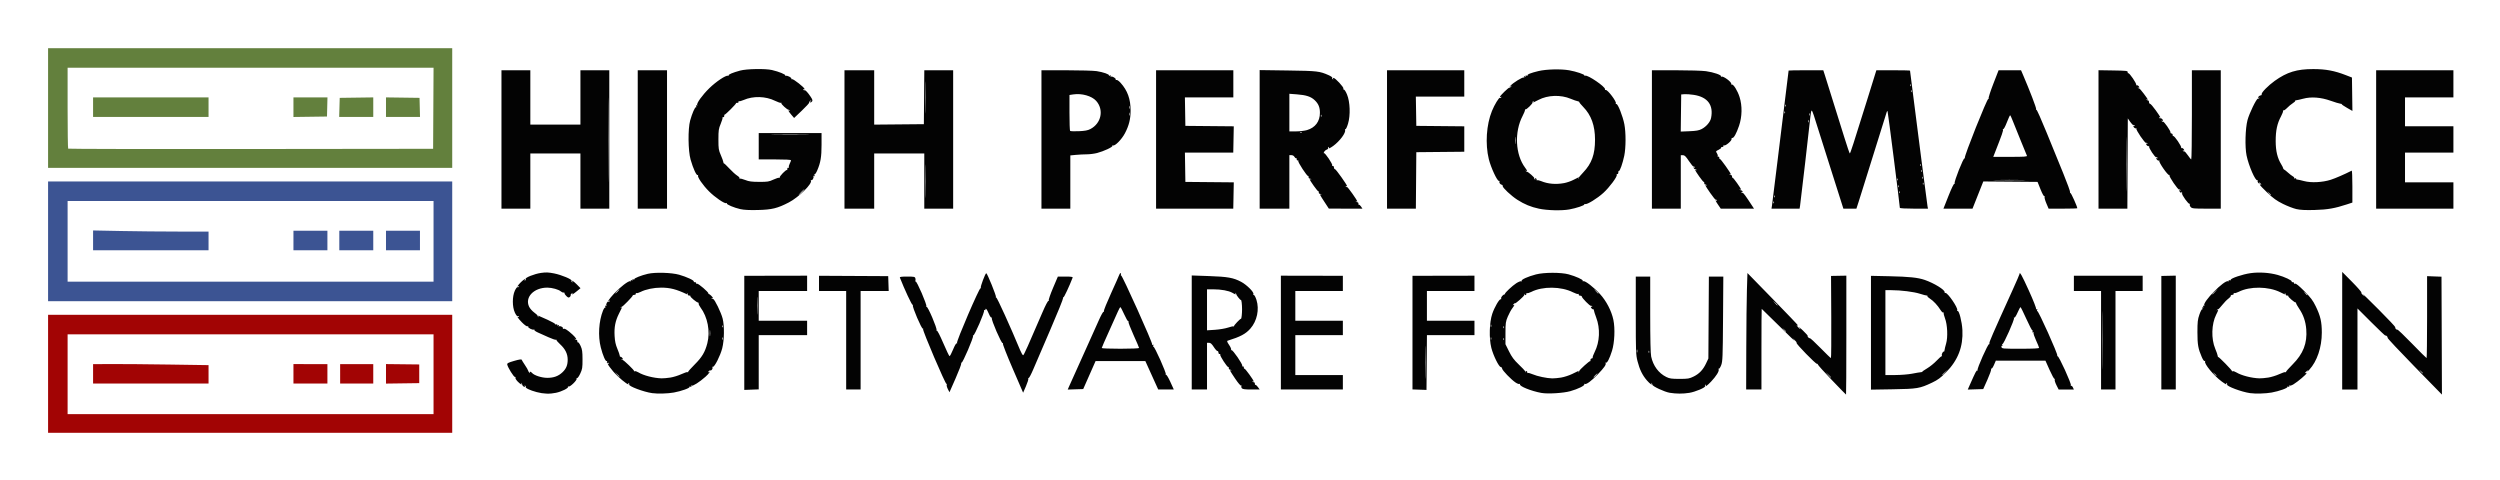 <svg xmlns="http://www.w3.org/2000/svg" role="img" viewBox="-75.50 -53.00 3926.00 753.50"><title>High Performance Software Foundation (HPSF) logo</title><path fill="#3c5493" d="M0 326v-94h634.667v188H0zm605.333 0v-63.333H30.667v126.667h574.667zm-534.667-1.549v-15.549l44.218.882c24.32.485 65.12.882 90.667.882h46.449v29.333H70.667zm314.667.216v-15.333H438.667v30.667H385.333zm72 0v-15.333h53.333v30.667h-53.333zm73.333 0v-15.333H584v30.667H530.667z"/><path fill="#63803d" d="M0 116.667v-94h634.667v188H0zM605.013 117l.346-63.667H30.667v63.111c0 34.711.401 63.512.892 64.003.491.491 129.641.741 287.0.556l286.108-.336zm-534.346-1.667V100H252v30.667H70.667zm314.667.028V100h53.421l-.377 15-.377 15-26.333.362-26.333.362zm72.242.305l.425-15 26.333-.362 26.333-.362v30.723H457.15zm73.091-.362V99.944l26.333.362 26.333.362.377 15 .377 15h-53.421z"/><path fill="#a20404" d="M0 534v-92.667h634.667v185.333H0zm605.333.667v-62.667H30.667v125.333h574.667zm-534.667-.571v-15.237l29-.153c15.95-.084 56.75.267 90.667.779l61.667.932v28.916H70.667zm314.667-.04V518.778l26.667.007 26.667.007v30.541H385.333zm73.333.005V518.788h52v30.545h-52zm72 .009v-15.32l26.103.292 26.103.292 0 14.667 0 14.667-26.103.362-26.103.362z"/><path fill="#030303" d="M2801.201 543.78c-12.027-12.588-21.895-23.538-21.928-24.333-.033-.796-.709-1.322-1.501-1.169-1.956.378-32.805-31.273-31.903-32.732.394-.637-.915-2.596-2.909-4.353l-3.626-3.194 3.267 4c1.797 2.2-8.972-8.15-23.932-23-14.96-14.85-27.38-27-27.601-27-.221 0-.401 28.5-.401 63.333v63.333h-24l.181-65c.099-35.75.549-76.897 1-91.439l.819-26.439 39.667 40.652c21.817 22.359 39.667 41.041 39.667 41.517 0 .476-.75.433-1.667-.095-.917-.528-.212.636 1.566 2.588 3.926 4.31 5.503 4.738 2.02.548-1.372-1.65 1.22.566 5.758 4.924 4.539 4.358 7.973 8.203 7.632 8.544-.934.934 2.174 4.263 3.319 3.556.546-.338 8.031 6.569 16.632 15.348 8.601 8.779 16.036 15.962 16.522 15.962.486 0.0.722-29.025.525-64.501l-.358-64.501 12.025-.219 12.025-.219v93.387c0 51.363-.209 93.387-.466 93.387s-10.306-10.299-22.333-22.887zm-1.201-4.197c0-.229-1.95-2.179-4.333-4.333l-4.333-3.916 3.916 4.333c3.65 4.039 4.75 4.946 4.75 3.916zm-70.667-72.043c0-.253-1.35-1.603-3-3l-3-2.54 2.54 3c2.387 2.819 3.46 3.607 3.46 2.54zm-13.333-41.308c0-.239-1.65-1.889-3.667-3.667l-3.667-3.232 3.232 3.667c3.021 3.427 4.101 4.278 4.101 3.232zm1000.251 96.403c-23.67-24.217-42.716-44.549-42.325-45.182.391-.633-.182-1.892-1.274-2.798-1.092-.906-1.985-1.131-1.985-.5 0 .631-9.9-8.738-22-20.822l-22-21.97v127.303h-24l.015-92.333.015-92.333 15.451 15.58c8.498 8.569 15.105 16.139 14.683 16.822-.422.683.568 2.372 2.201 3.754l2.969 2.512-2.537-3.333c-1.395-1.833 9.612 8.859 24.462 23.761 14.849 14.902 26.646 27.446 26.215 27.877-1.074 1.074 1.905 4.492 3.211 3.685.577-.356 10.949 9.55 23.049 22.015 12.1 12.465 22.36 22.663 22.8 22.663.44 0 .798-28.95.797-64.333v-64.333l11.319.431 11.319.431.351 92.569c.193 50.913.341 92.569.328 92.569-.013-0-19.389-19.814-43.059-44.032zm13.082 10.238c0-.253-1.35-1.603-3-3l-3-2.54 2.54 3c2.387 2.819 3.46 3.607 3.46 2.54zM766.955 562.642c-10.113-2.65-17.92-6.413-16.861-8.128.339-.548-.087-1.431-.945-1.961-.975-.603-1.204-.387-.61.575.523.847.389 1.539-.297 1.539-1.47 0-4.112-2.94-3.795-4.222.121-.489-.326-1.389-.994-2-.705-.646-.812-.413-.255.556 1.867 3.244-1.401 1.605-5.753-2.885-2.426-2.503-3.999-5.218-3.496-6.033.509-.824.175-1.319-.755-1.115-1.74.382-11.371-15.104-12.106-19.467-.351-2.084 1.458-3.045 10.875-5.777 7.756-2.25 11.454-2.805 11.798-1.772.276.828 2.612 4.628 5.19 8.444 2.579 3.816 4.805 7.694 4.948 8.618.143.924 1.062 2.424 2.042 3.333 1.419 1.316 1.59 1.314.841-.013-1.28-2.268 1.181-2.119 3.095.187 3.291 3.965 15.257 7.858 24.121 7.847 10.141-.013 17.43-2.695 23.826-8.768 5.835-5.541 8.174-11.207 8.174-19.802 0-9.011-3.728-16.645-11.732-24.022-3.447-3.176-6.102-6.27-5.901-6.874.201-.605-.18-.762-.847-.349-.667.412-5.932-1.371-11.7-3.963-5.768-2.592-13.315-5.977-16.772-7.523-3.457-1.546-5.914-3.411-5.461-4.144.458-.741.157-.922-.676-.407-1.936 1.196-9.913-2.895-8.886-4.557.429-.694-.082-.931-1.134-.527-1.162.446-4.595-1.99-8.736-6.196-6.265-6.364-9.004-10.741-5.283-8.441.961.594 1.177.365.575-.61-.531-.859-1.538-1.207-2.238-.774-.7.433-2.6-2.108-4.221-5.645-4.145-9.042-4.145-25.155 0-34.196 1.622-3.537 3.521-6.078 4.221-5.645.7.433 1.707.084 2.238-.774.603-.975.387-1.204-.575-.61-3.32 2.052-1.28-1.585 3.517-6.269 4.894-4.779 8.097-6.549 6.15-3.398-.594.961-.365 1.177.61.575.859-.531 1.208-1.537.776-2.235-1.304-2.111 13.817-8.158 24.106-9.64 7.765-1.119 11.768-.971 20.536.756 11.713 2.308 28.788 9.48 27.506 11.554-.431.697-.081 1.701.778 2.232.975.603 1.204.387.61-.575-2.16-3.495 1.694-1.156 6.995 4.246l5.677 5.785-5.958 4.882c-6.137 5.029-8.415 6.128-6.665 3.215.689-1.146.301-1.099-1.24.151-1.233 1-1.954 2.282-1.604 2.849.351.567-.274 1.787-1.387 2.711-1.671 1.387-2.589 1.15-5.26-1.359-1.779-1.672-3.112-3.71-2.961-4.529.151-.819-.551-1.315-1.559-1.101-1.008.214-2.902-.578-4.207-1.759-3.317-3.002-13.876-5.963-21.262-5.963-21.238 0-35.672 15.113-28.622 29.969 1.307 2.754 4.825 6.781 7.817 8.949 2.993 2.168 5.441 4.448 5.441 5.067 0 .619.546 1.626 1.214 2.237.717.656.777.358.148-.729-1.27-2.191-1.85-2.393 14.413 5.02 7.055 3.216 12.51 6.359 12.124 6.985-.387.626.326.743 1.585.26 1.542-.592 1.977-.374 1.333.667-.643 1.041-.209 1.258 1.333.667 1.675-.643 1.996-.405 1.197.888-.719 1.163-.576 1.447.42.832 2.075-1.282 7.192 1.639 6.065 3.462-.561.908-.297 1.094.688.485 1.908-1.179 6.51 1.678 14.366 8.919 5.429 5.004 7.82 8.987 4.115 6.855-.968-.557-1.201-.451-.556.255.611.668 1.811 1.228 2.667 1.246.856.018 1.473 1.061 1.373 2.319-.101 1.258.354 1.955 1.011 1.549.656-.406 2.521 2.151 4.143 5.681 2.465 5.365 2.956 8.827 2.989 21.085.036 13.231-.317 15.427-3.598 22.43-2 4.27-4.244 7.389-4.985 6.931-.741-.458-1.043-.038-.67.933.944 2.461-10.658 13.639-12.79 12.322-1.056-.653-1.327-.484-.742.464 1.226 1.984-9.836 7.496-18.909 9.421-9.985 2.119-19.409 1.752-30.646-1.192zm181.712 1.739c-13.293-1.838-37.668-11.015-36.08-13.584.435-.703.088-1.713-.771-2.243-.975-.603-1.204-.387-.61.575 2.864 4.634-6.982-2.131-16.969-11.659-9.111-8.693-19.116-22.483-14.031-19.341.961.594 1.177.365.575-.61-.531-.859-1.625-1.153-2.433-.654-.953.589-1.16.105-.59-1.381.533-1.388.347-1.96-.472-1.454-1.784 1.103-6.072-8.794-9.33-21.534-4.536-17.736-3.127-41.185 3.466-57.663 1.206-3.015 2.723-5.155 3.37-4.755.647.4.782-.302.299-1.561-.643-1.675-.405-1.996.888-1.197 1.163.719 1.447.576.832-.42-1.16-1.877 1.556-7.243 3.164-6.249.646.399 1.608.023 2.139-.835.603-.975.387-1.204-.575-.61-3.796 2.346-.861-2.228 6.794-10.589 9.643-10.533 23.28-21.051 25.96-20.022 1.158.444 1.49.132.891-.836-.643-1.041-.209-1.258 1.333-.667 1.542.592 1.977.374 1.333-.667-.643-1.041-.209-1.258 1.333-.667 1.258.483 1.95.331 1.536-.338-.852-1.378 10.954-6.085 21.152-8.434 11.65-2.683 37.211-1.931 49.207 1.449 11.746 3.31 24.042 9.085 22.985 10.795-.386.624.342 1.053 1.617.953 1.275-.101 2.176.546 2.002 1.436-.174.89.502 1.304 1.504.92 1.804-.692 18.357 13.497 17.777 15.238-.163.49.09.89.563.89 1.368 0 6.473 4.957 6.473 6.285 0 .663-.75.774-1.667.246-.968-.557-1.201-.451-.555.255.611.668 1.811 1.214 2.667 1.214 2.219 0 12.523 21.181 14.892 30.613 2.926 11.648 2.609 33.9-.667 46.706-2.928 11.449-12.046 29.559-14.591 28.981-.886-.202-1.215.275-.731 1.058 1.022 1.653-1.818 5.588-3.349 4.641-.567-.351-1.849.371-2.849 1.604-1.25 1.541-1.297 1.929-.151 1.24 4.029-2.421 1.114 2.087-4.667 7.215-9.397 8.337-19.909 15.028-21.787 13.867-1.112-.687-1.281-.447-.534.761.799 1.293.479 1.531-1.197.888-1.258-.483-1.95-.331-1.536.338 1.065 1.722-12.785 6.7-24.613 8.846-9.483 1.721-25.259 2.164-34 .955zm28.667-24.449c4.767-.76 12.478-3.153 17.137-5.317 4.659-2.164 9.024-3.593 9.7-3.175.676.418 1.091.265.921-.339-.17-.605 4.513-5.899 10.407-11.766 11.445-11.393 16.249-19.469 19.795-33.28 4.809-18.729.488-41.266-10.799-56.325-1.761-2.349-3.042-5.022-2.848-5.939.195-.917-.27-1.695-1.033-1.729-2.233-.098-12.689-8.858-11.967-10.027.362-.586-.37-.983-1.628-.883-1.258.101-2.301-.517-2.319-1.373-.018-.856-.578-2.056-1.246-2.667-.717-.656-.777-.358-.148.729.586 1.012.532 1.586-.119 1.275-16.509-7.856-26.449-10.409-40.519-10.409-11.377 0-24.26 2.679-32.088 6.672-2.935 1.498-5.931 2.355-6.658 1.907-.726-.449-1.156-.022-.954.95.207.999-.792 1.767-2.3 1.768-1.467.001-2.68.601-2.696 1.333-.032 1.459-15.424 17.256-16.86 17.303-.489.016-1.389.575-2 1.243-.656.717-.358.777.729.148 1.012-.586 1.588-.533 1.281.12-.307.652-2.466 5.047-4.796 9.766-5.607 11.353-7.459 20.994-6.675 34.757.472 8.301 1.626 13.657 4.309 20 2.015 4.765 3.727 9.685 3.805 10.933.078 1.248.408 2.004.733 1.678.819-.819 4.17 2.096 4.17 3.627 0 .687-.75.817-1.667.29-.917-.528-1.267-.513-.778.032.489.545 1.389 1.013 2 1.039 1.795.077 18.48 16.173 18.078 17.439-.202.636.259.769 1.024.296.765-.473 3.33.329 5.7 1.782 7.96 4.88 24.075 9.042 36.309 9.379 2.933.081 9.233-.475 14-1.235zm-80-1.699c0-.239-1.65-1.889-3.667-3.667l-3.667-3.232 3.232 3.667c3.021 3.427 4.101 4.278 4.101 3.232zm162.216-61.232c-.37-.917-.672-.167-.672 1.667 0 1.833.303 2.583.672 1.667.37-.917.37-2.417 0-3.333zm-19.917-10.643c-.297-2.396-.546-.757-.553 3.643-.01 4.4.235 6.361.539 4.357.304-2.004.31-5.604.014-8zm19.945-7.941c-.426-1.064-.742-.748-.806.806-.058 1.406.257 2.193.7 1.75.443-.443.49-1.593.105-2.556zm-164.911-53.75c1.722-1.833 2.832-3.333 2.465-3.333-.367 0-2.076 1.5-3.798 3.333-1.722 1.833-2.832 3.333-2.465 3.333.367 0 2.076-1.5 3.798-3.333zM2345.108 564.063c-16.28-2.992-35.405-10.757-33.618-13.65.577-.933.316-1.117-.696-.492-.924.571-3.728-.464-6.539-2.414-7.202-4.996-20.371-18.691-20.803-21.634-.205-1.397-1.176-2.539-2.157-2.539-2.873 0-11.769-18.064-14.802-30.057-3.78-14.946-3.092-40.112 1.461-53.516 3.475-10.227 10.99-23.244 13.151-22.777.806.175 1.166-.463.8-1.417-.629-1.639 2.935-5.933 5.095-6.138.55-.052.936-.457.859-.9-.277-1.578 11.581-12.731 17.76-16.704 3.525-2.266 6.983-3.61 7.873-3.06 1.011.625 1.235.412.617-.589-1.213-1.962 9.596-6.87 22.558-10.244 12.606-3.28 39.263-3.335 51.108-.105 11.518 3.141 23.267 8.488 22.254 10.128-.466.755-.021 1.036 1.012.64 2.687-1.031 16.326 9.5 26.027 20.096 10.072 11.001 18.109 26.491 21.088 40.643 2.855 13.562 1.856 35.884-2.178 48.667-3.882 12.304-7.69 19.669-9.568 18.508-.923-.571-1.113-.313-.501.678 1.345 2.177-2.103 7.158-12.268 17.724-10.107 10.506-18.157 16.419-20.436 15.011-1.012-.625-1.272-.441-.696.492 1.246 2.017-9.797 7.485-22.058 10.921-11.016 3.087-35.406 4.555-45.344 2.729zm30.892-24.132c4.767-.76 12.567-3.279 17.333-5.597 4.767-2.318 9.2-4.469 9.852-4.781.652-.311.706.262.12 1.273-.629 1.086-.569 1.385.148.729.668-.611 1.214-1.554 1.214-2.095 0-1.541 16.2-16.15 17.01-15.339.398.398.633-.352.523-1.667-.11-1.315.7-2.432 1.8-2.483 1.1-.051 1.846-.828 1.658-1.726-.188-.898 1.21-4.695 3.106-8.438 8.049-15.883 8.972-37.019 2.372-54.265-1.869-4.882-3.467-9.898-3.552-11.147-.085-1.248-.421-2.004-.747-1.678-.819.819-4.17-2.096-4.17-3.627 0-.687.693-.821 1.539-.297.961.594 1.177.365.575-.61-.531-.859-1.407-1.288-1.947-.954-1.255.775-14.167-12.31-14.167-14.357 0-.845-1.2-1.537-2.667-1.538-1.508-.001-2.507-.769-2.3-1.768.202-.971-.226-1.4-.95-.952-.724.447-4.327-.712-8.008-2.577-18.563-9.407-47.775-9.701-65.496-.66-2.935 1.498-5.931 2.355-6.658 1.907-.726-.449-1.156-.097-.954.783.202.88-.467 1.902-1.486 2.272-1.274.463-1.52.099-.786-1.167.629-1.086.569-1.385-.148-.729-.668.611-1.214 1.585-1.214 2.163 0 1.498-13.5 13.448-14.295 12.653-.362-.362-1.494.371-2.515 1.629-1.229 1.514-1.293 1.949-.19 1.287 2.585-1.553 1.984.251-1.686 5.063-1.844 2.418-4.982 8.228-6.973 12.911-3.313 7.792-3.623 9.996-3.647 25.949l-.027 17.434 5.583 11.266c4.349 8.776 7.729 13.322 15.295 20.566 5.342 5.115 9.73 9.7 9.751 10.189.021.489.585 1.389 1.252 2 .717.656.777.358.148-.729-.734-1.266-.488-1.63.786-1.167 1.019.37 1.687 1.393 1.486 2.272-.202.88.194 1.253.88.829.685-.424 4.15.496 7.7 2.043 7.054 3.075 22.043 6.224 30.454 6.398 2.933.061 9.233-.512 14-1.272zm54.667-3.264c1.722-1.833 2.832-3.333 2.465-3.333-.367 0-2.076 1.5-3.798 3.333-1.722 1.833-2.832 3.333-2.465 3.333.367 0 2.076-1.5 3.798-3.333zm-164.45-59.667c-.37-.917-.672-.167-.672 1.667 0 1.833.303 2.583.672 1.667.37-.917.37-2.417 0-3.333zm20.028 1.417c-.426-1.064-.742-.748-.806.806-.058 1.406.257 2.193.7 1.75.443-.443.49-1.593.105-2.556zm0-18.667c-.426-1.064-.742-.748-.806.806-.058 1.406.257 2.193.7 1.75.443-.443.49-1.593.105-2.556zm-20.028-2.75c-.37-.917-.672-.167-.672 1.667 0 1.833.303 2.583.672 1.667.37-.917.37-2.417 0-3.333zm168.45-49.434c0-.239-1.65-1.889-3.667-3.667l-3.667-3.232 3.232 3.667c3.021 3.427 4.101 4.278 4.101 3.232zm112 156.275c-8.08-1.301-27.333-10.268-27.333-12.73 0-.856-.546-2.056-1.214-2.667-.705-.646-.812-.413-.255.556 2.32 4.032-2.136 1.112-7.123-4.667-7.033-8.15-11.37-17.051-14.723-30.213-2.5-9.817-2.686-14.777-2.686-71.667v-61.12h22.667v59.268c0 38.804.518 61.707 1.499 66.333 3.068 14.46 11.7 26.13 23.701 32.044 5.247 2.586 8.251 3.022 20.8 3.022 13.352 0 15.346-.333 22.242-3.72 8.915-4.378 14.836-10.681 19.623-20.886l3.468-7.394.393-64.333.393-64.333h22.685l-.445 66.333c-.403 60.166-.669 66.922-2.861 72.668-1.329 3.484-2.953 6.003-3.609 5.597-.656-.405-.841.179-.411 1.298 1.032 2.689-3.827 10.453-11.955 19.103-5.927 6.308-10.501 9.406-8.063 5.461.594-.961.365-1.177-.61-.575-.859.531-1.209 1.535-.778 2.232 1.236 1.999-15.188 8.957-24.739 10.48-10.069 1.606-20.32 1.576-30.667-.09zm-51.076-67.482c-.338-1.297-.637-.559-.664 1.641-.027 2.2.249 3.261.615 2.359.365-.903.388-2.703.049-4zm18.654 2.058c-.426-1.064-.742-.748-.806.806-.058 1.406.257 2.193.7 1.75.443-.443.49-1.593.105-2.556zm943.756 65.964c-13.293-1.838-37.668-11.015-36.08-13.584.435-.703.088-1.713-.771-2.243-.975-.603-1.204-.387-.61.575 1.652 2.673-.647 1.688-7.079-3.034-12.345-9.062-28.13-28.185-26.047-31.555.643-1.04.439-1.27-.571-.646-1.028.636-2.633-1.477-4.655-6.127-5.732-13.187-6.854-19.59-6.854-39.097 0-16.094.429-19.908 3.112-27.676 1.712-4.955 3.655-8.674 4.318-8.264.663.41.811-.284.328-1.543-.592-1.542-.374-1.977.667-1.333 1.041.643 1.258.209.667-1.333-.643-1.675-.405-1.996.888-1.197 1.205.745 1.449.578.767-.525-3.203-5.182 31.522-40.513 37.547-38.201 1.158.444 1.49.132.891-.836-.636-1.029-.22-1.263 1.248-.699 1.276.49 2.069.231 1.885-.615-.495-2.279 18.784-8.767 31.167-10.489 13.461-1.872 29.473-.814 42.555 2.812 10.932 3.029 23.058 8.79 22.024 10.463-.386.624.342 1.053 1.617.953 1.275-.101 2.176.546 2.002 1.436-.185.946.521 1.297 1.7.845 1.341-.515 6.181 3.408 14.453 11.715 10.172 10.214 13.441 14.553 17.954 23.822 7.445 15.293 9.544 24.397 9.544 41.4 0 22.937-7.44 45.017-19.606 58.187-2.58 2.794-3.885 3.879-2.9 2.413 1.773-2.638 1.76-2.639-1.185-.127-3.05 2.602-4.03 4.268-1.644 2.793.733-.453 1.333-.211 1.333.539 0 1.608-13.405 12.973-20.404 17.298-2.685 1.659-5.585 2.582-6.445 2.05-1.049-.648-1.204-.385-.472.8.799 1.293.479 1.531-1.197.888-1.258-.483-1.95-.331-1.536.338 1.064 1.722-12.785 6.7-24.613 8.846-9.483 1.721-25.259 2.164-34 .955zm28.667-24.449c4.767-.76 12.478-3.153 17.137-5.317 4.659-2.164 9.024-3.593 9.7-3.175.676.418 1.091.265.921-.339-.17-.605 4.489-5.899 10.354-11.766 16.717-16.723 23.161-33.297 21.471-55.218-.938-12.163-4.591-22.748-11.204-32.468-2.613-3.84-4.766-7.731-4.786-8.648-.02-.917-.313-1.39-.652-1.051-.959.959-12.327-8.784-11.607-9.948.351-.568-.39-.951-1.648-.851-1.258.101-2.301-.517-2.319-1.373-.018-.856-.578-2.056-1.246-2.667-.705-.646-.812-.413-.255.556 1.326 2.304.625 2.138-6.885-1.635-18.679-9.382-48.053-9.674-65.734-.654-2.935 1.498-5.931 2.355-6.658 1.907-.726-.449-1.156-.022-.954.95.204.985-.813 1.793-2.3 1.828-1.467.034-2.528.751-2.358 1.593.17.842-1.522 2.835-3.76 4.428-2.238 1.593-6.503 5.976-9.478 9.74-2.975 3.764-5.883 6.843-6.462 6.843-.579 0-1.553.546-2.164 1.214-.645.705-.413.812.556.255 2.352-1.353 2.107-.248-1.543 6.954-7.427 14.656-8.071 38.048-1.478 53.634 2.003 4.736 3.706 9.617 3.784 10.848.078 1.231.463 2.155.856 2.054 1.19-.307 21.964 20.959 21.628 22.141-.172.605.313.712 1.078.24.765-.473 3.33.329 5.7 1.782 7.96 4.88 24.075 9.042 36.309 9.379 2.933.081 9.233-.475 14-1.235zm-81.333-3.058c0-.253-1.35-1.603-3-3l-3-2.54 2.54 3c2.387 2.819 3.46 3.607 3.46 2.54zm142.667-126.667c0-.253-1.35-1.603-3-3l-3-2.54 2.54 3c2.387 2.819 3.46 3.607 3.46 2.54zm-144.583-5.207l3.916-4.333-4.333 3.916c-2.383 2.154-4.333 4.104-4.333 4.333 0 1.03 1.1.123 4.75-3.916zM1514.852 525.89c-9.037-20.876-15.944-38.536-15.409-39.401.568-.918.396-1.214-.414-.713-1.811 1.119-18.302-37.049-16.952-39.234.606-.981.444-1.276-.41-.748-.83.513-2.666-2.152-4.451-6.461-2.773-6.691-5.215-9.464-5.215-5.921 0 .777-.693.984-1.539.461-.964-.596-1.177-.365-.57.618 1.278 2.068-15.271 40.305-16.985 39.245-.75-.464-.897-.133-.34.767 1.197 1.938-16.454 43.056-18.058 42.065-.629-.389-.834.1-.456 1.086.378.986-3.631 11.585-8.908 23.554l-9.596 21.762-2.535-4.942c-1.395-2.718-2.2-5.818-1.789-6.888.411-1.07.249-1.638-.359-1.262-1.573.972-37.93-84.153-36.755-86.054.556-.899.398-1.216-.369-.742-1.755 1.085-16.963-34.436-15.652-36.557.591-.956.429-1.256-.4-.744-1.084.67-12.927-24.676-19.989-42.781-.491-1.258 2.303-1.667 11.403-1.667 10.864 0 12.136.262 12.895 2.655.463 1.46.411 3.353-.116 4.206-.558.903-.381 1.194.424.696 1.811-1.119 18.302 37.049 16.952 39.234-.605.979-.444 1.276.406.751 1.825-1.128 16.956 34.379 15.591 36.588-.597.966-.439 1.27.392.756.832-.514 4.891 7.295 10.098 19.425 4.789 11.156 9.234 20.46 9.878 20.674.643.215 3.139-4.426 5.546-10.311 2.674-6.541 4.933-10.357 5.81-9.815.874.54 1.046.257.439-.724-1.347-2.179 35.15-87.021 36.954-85.906.812.502.97.194.386-.75-.919-1.487 7.091-22.757 8.584-22.795 1.479-.038 16.116 36.037 15.214 37.496-.56.907-.394 1.211.397.722 1.139-.704 22.736 46.814 37.608 82.742 1.892 4.571 4.033 8.123 4.758 7.894 1.208-.382 8.013-15.535 30.175-67.19 4.848-11.301 8.707-18.638 9.532-18.127.81.501.987.21.426-.698-.529-.855 2.476-9.648 6.678-19.539l7.639-17.984h11.925c8.994 0 11.768.41 11.283 1.667-5.218 13.541-13.605 31.436-14.48 30.895-.623-.385-.835.081-.471 1.036.364.955-8.667 23.336-20.07 49.736-11.402 26.4-23.463 54.451-26.802 62.334-3.339 7.884-6.608 14.003-7.264 13.597-.656-.405-.886.062-.511 1.04.375.977-1.305 6.346-3.734 11.931l-4.415 10.154zm-421.522-56.162v-89.605l49.333-.091 49.333-.091v24.058h-76v46.667h76v22.667h-76v85.137l-11.336.431-11.336.431zm20.994-54.127c-.246-6.014-.447-.735-.445 11.732 0 12.467.203 17.387.448 10.935.245-6.453.244-16.653 0-22.667zm1039.342 143.345l-11-.387V380.125l48.667-.092 48.667-.092v24.059H2165.333v46.667H2240v22.667h-74.63l-.351 43-.352 43zm9.998-63.946c-.222-11.55-.404-2.1-.404 21s.182 32.55.404 21c.222-11.55.222-30.45 0-42zm-910.331-13.667v-77.333H1210.667v-23.915l54.333.291 54.333.291.385 11.667.385 11.667H1276v154.667h-22.667zm349.817 73.051c1.939-4.486 12.591-28.143 30.79-68.384 5.638-12.467 12.971-28.813 16.295-36.326 3.324-7.512 6.574-13.331 7.222-12.931.648.401.877-.056.509-1.015-.368-.959 4.794-13.74 11.471-28.403 6.677-14.662 12.455-27.709 12.84-28.992.385-1.283 1.294-2.333 2.02-2.333.726 0 .963.931.526 2.069-.437 1.138-.33 1.782.237 1.432 1.577-.974 50.028 106.735 48.862 108.622-.685 1.109-.444 1.277.763.531 1.293-.799 1.531-.479.888 1.197-.483 1.258-.376 1.978.238 1.598 1.607-.993 20.618 41.441 19.428 43.366-.574.929-.423 1.249.36.764.757-.468 3.734 4.406 6.795 11.127l5.448 11.96-12.256-.042-12.256-.042-10.097-22.291-10.097-22.291h-78.117l-9.726 22-9.726 22-12.158.384-12.158.384zm110.183-60.89c0-.645-3.91-9.786-8.69-20.312-4.779-10.527-8.386-19.93-8.015-20.896.371-.966.154-1.436-.481-1.043-.635.393-3.424-4.376-6.196-10.597-2.772-6.221-5.471-11.312-5.998-11.312-.527 0-2.309 3.15-3.961 7-1.651 3.85-8.025 18.048-14.164 31.552-6.139 13.504-11.162 25.054-11.162 25.667 0 .613 13.2 1.115 29.333 1.115 16.133 0 29.333-.528 29.333-1.173zM1796 469.132v-89.535l27 .934c29.644 1.026 38.443 2.605 50.649 9.091 8.705 4.625 20.304 16.172 19.182 19.096-.405 1.054-.059 1.774.768 1.599.827-.175 2.654 3.283 4.061 7.683 4.751 14.864.896 33.107-9.499 44.945-7.421 8.453-15.711 12.875-35.902 19.153-1.23.382-.524 2.308 2.405 6.566 2.28 3.314 3.72 6.713 3.201 7.553-.569.92-.356 1.165.533.615 1.79-1.106 18.1 22.615 16.893 24.569-.453.733-.029 1.167.943.966.977-.203 1.684.67 1.583 1.953-.101 1.275.32 2.008.934 1.629.997-.616 14.582 18.083 14.582 20.071 0 .443-.75.374-1.667-.154-.968-.557-1.201-.451-.555.255.611.668 1.811 1.228 2.667 1.246.856.018 1.473 1.061 1.373 2.319-.101 1.258.254 2.017.788 1.687.534-.33 2.284 1.176 3.889 3.348l2.919 3.948h-13.21c-9.939 0-13.609-.481-14.821-1.942-.886-1.068-1.167-2.661-.624-3.539.61-.987.423-1.249-.49-.684-.89.55-4.681-3.851-9.539-11.076-8.284-12.321-9.278-14.283-6.395-12.623.968.557 1.201.451.556-.255-.611-.668-1.811-1.228-2.667-1.246-.856-.018-1.473-1.061-1.373-2.319.101-1.258-.27-2.007-.824-1.664-1.434.886-13.618-17.819-12.639-19.404.447-.722.017-1.148-.954-.947-.985.204-1.793-.813-1.828-2.3-.034-1.467-.733-2.534-1.552-2.372-.819.162-3.404-2.688-5.743-6.333-3.158-4.921-5.076-6.628-7.448-6.628H1820v73.333h-24zm56.893-7.652c4.238-1.431 8.185-2.304 8.772-1.941.587.363.924.165.749-.439-.335-1.154 9.766-11.794 10.919-11.502.81.205 1.708-7.646 1.708-14.93 0-7.785-.922-15.136-1.829-14.584-.819.499-7.161-7.41-7.194-8.971-.01-.489-.565-1.389-1.232-2-.705-.646-.812-.413-.255.556 1.311 2.278.367 2.101-4.789-.899-5.629-3.275-17.547-5.435-29.988-5.435H1820V465.736l12.594-.827c6.927-.455 16.061-1.998 20.299-3.428zm83.107 7.824v-89.363l48.667.092 48.667.092v23.875H1958.667v46.667H2033.333v22.667H1958.667v62.667H2033.333v22.667H1936zm926.667.227v-89.368l29 .632c31.242.681 44.663 2.087 55.501 5.815 14.544 5.004 31.815 15.623 31.137 19.146-.167.868.415 1.439 1.293 1.268 3.433-.667 19.947 23.435 18.55 27.074-.431 1.123-.22 1.693.469 1.267 2.311-1.428 6.979 16.856 7.652 29.969 1.329 25.923-6.926 47.339-25.508 66.173-8.838 8.958-12.972 12.016-22.147 16.386-19.201 9.144-23.141 9.812-61.614 10.443l-34.333.563zm64.667 64.28c5.867-1.153 11.967-2.182 13.556-2.287 1.589-.105 2.651-.428 2.36-.719-.291-.291 3.099-2.674 7.532-5.297 4.433-2.623 11.171-8.075 14.973-12.117 3.802-4.042 7.407-7.193 8.012-7.003.605.19.727-.257.272-.993-.982-1.589 1.68-7.059 3.029-6.225.513.317 1.029-.716 1.147-2.296.118-1.58 1.208-6.173 2.422-10.206 3.001-9.966 2.13-29.862-1.747-39.874-1.535-3.964-2.42-7.807-1.967-8.539.453-.733.182-.936-.602-.451-.79.488-2.803-1.351-4.516-4.127-4.362-7.068-11.283-14.469-16.607-17.76-2.5-1.545-4.249-3.291-3.885-3.879.363-.588-.083-1.004-.992-.924-.909.08-5.689-1.164-10.623-2.765-9.563-3.102-30.071-5.681-45.171-5.681h-9.192v133.333l15.667-.046c8.63-.026 20.458-.988 26.333-2.143zm52.084-2.144l3.916-4.333-4.333 3.916c-4.039 3.65-4.946 4.751-3.916 4.751.23 0 2.179-1.95 4.333-4.333zm38.599 19.503c9.05-20.464 10.414-23.061 11.694-22.27.81.5.962.187.372-.767-1.207-1.953 16.46-41.7 18.088-40.694.623.385.823-.108.444-1.096-.627-1.635 4.056-12.407 36.887-84.839 5.774-12.74 10.499-23.69 10.499-24.333 0-4.447 3.753 2.274 14.562 26.075 7.192 15.837 11.951 27.926 11.366 28.873-.689 1.115-.45 1.284.76.537 1.293-.799 1.531-.479.888 1.197-.483 1.258-.377 1.978.236 1.599 1.653-1.021 32.687 67.998 31.465 69.976-.61.987-.473 1.314.34.811 1.795-1.109 22.291 43.757 20.967 45.899-.58.939-.434 1.263.35.778.739-.457 2.019.65 2.844 2.461l1.5 3.292h-23.898l-3.447-6.802c-1.896-3.741-3.113-7.672-2.704-8.736.408-1.064.228-1.616-.401-1.228-.629.389-4.072-5.866-7.651-13.9l-6.508-14.606-38.963-.031-38.963-.031-2.86 6.649c-1.573 3.657-3.383 6.326-4.022 5.931-.639-.395-.857.077-.483 1.049.373.972-2.269 8.353-5.872 16.403l-6.55 14.635-12.149.383-12.149.383zm108.651-57.924c0-.781-2.117-6.003-4.705-11.605-2.588-5.601-4.395-10.993-4.015-11.982.428-1.116.104-1.436-.855-.843-1.041.643-1.258.209-.667-1.333.483-1.258.381-1.981-.226-1.606-.607.375-4.865-7.694-9.462-17.931-4.597-10.237-8.76-18.613-9.251-18.613-.491 0-2.59 3.896-4.664 8.658-2.199 5.048-4.354 8.298-5.169 7.794-.838-.518-.999-.218-.401.749 1.207 1.953-16.46 41.7-18.088 40.694-.623-.385-.738.329-.255 1.588.561 1.461.359 1.967-.558 1.401-.913-.564-1.182.084-.738 1.781.671 2.567 1.812 2.669 29.876 2.669 19.759 0 29.178-.459 29.178-1.421zm97.333-11.913v-77.333h-42.667v-24h108v24H3246.667v154.667h-22.667zm2.333-37c-.207-20.35-.376-3.7-.376 37s.169 57.35.376 37c.207-20.35.207-53.65 0-74zm92.334 25.181v-89.152l11.333-.25 11.333-.25V558.667h-22.667zM1087.206 275.432c-10.084-2.292-22.08-7.352-21.119-8.907.395-.639-.092-.851-1.083-.47-2.727 1.046-17.84-9.308-27.047-18.532-9.748-9.766-18.643-22.669-17.217-24.977.648-1.049.448-1.281-.565-.655-1.933 1.195-7.041-9.925-11.185-24.349-3.916-13.63-4.294-48.163-.671-61.263 3.104-11.224 7.721-21.744 9.155-20.858.639.395.766-.312.284-1.57-.643-1.675-.405-1.996.888-1.197 1.208.747 1.449.578.761-.534-1.577-2.551 7.863-15.713 19.211-26.787 10.494-10.241 26.005-20.558 29.114-19.365.957.367 1.412.138 1.012-.509-.861-1.394 6.263-4.394 18.073-7.612 10.201-2.779 39.544-3.291 49.977-.872 11.045 2.561 21.997 7.077 21.015 8.666-.52.841-.266 1.053.612.51 1.936-1.196 9.913 2.895 8.886 4.557-.429.694.019.955.995.58C1170.232 70.548 1188 84.517 1188 86.775c0 .76-.693.955-1.539.431-.961-.594-1.177-.365-.575.61.531.859 1.436 1.27 2.012.914 1.252-.774 5.099 3.326 9.87 10.518 2.607 3.931 3.116 5.687 2.027 7-2.203 2.654-4.393 2.099-2.291-.581 1.656-2.111 1.609-2.161-.489-.516-1.275 1-2.03 2.286-1.676 2.857.353.572-4.85 6.267-11.564 12.656l-12.207 11.616-4.401-5.14c-4.539-5.302-5.754-8.019-2.834-6.338.968.557 1.201.451.556-.255-.611-.668-1.535-1.214-2.054-1.214-2.217 0-12.102-9.029-11.302-10.323.483-.782.261-1.04-.495-.573-.756.467-4.898-.908-9.206-3.056-14.856-7.407-34.666-7.932-49.622-1.317-3.208 1.419-6.383 2.241-7.055 1.826-.672-.415-1.057.04-.855 1.011.202.971-.66 1.686-1.915 1.589-1.255-.097-2.172.203-2.038.667.317 1.101-16.756 18.175-17.857 17.857-.464-.134-.764.784-.667 2.038.097 1.255-.618 2.116-1.589 1.915s-1.449.146-1.063.771c.387.626-.911 4.991-2.885 9.7-3.22 7.684-3.588 10.203-3.588 24.562 0 14.666.316 16.722 3.795 24.667 2.087 4.767 3.858 9.674 3.936 10.905.078 1.231.499 2.131.936 2 .437-.131 4.253 3.491 8.481 8.049 4.228 4.558 9.745 9.559 12.261 11.114 2.516 1.555 4.178 3.469 3.694 4.253-.485.784-.281 1.055.451.602.733-.453 4.575.478 8.539 2.069 5.824 2.338 10.022 2.904 21.874 2.951 13.272.052 15.409-.29 22.475-3.6 4.295-2.012 8.437-3.269 9.206-2.794.769.475 1.031.27.583-.455-.926-1.499 10.143-12.909 11.351-11.701.432.432.696-.304.586-1.637-.114-1.375.564-2.264 1.566-2.056.971.202 1.397-.231.946-.961-.451-.73.104-3.115 1.234-5.3 1.13-2.185 2.054-4.603 2.054-5.372 0-.928-8.534-1.4-25.333-1.4H1116V156h98.667v18.387c0 19.182-1.481 27.931-6.837 40.381-1.545 3.592-3.332 6.207-3.971 5.812-.639-.395-.766.312-.284 1.57.643 1.675.405 1.996-.888 1.197-1.163-.719-1.447-.576-.832.42 1.282 2.075-1.639 7.192-3.462 6.065-.914-.565-1.093-.296-.473.708 2.841 4.597-19 26.27-34.626 34.359-17.88 9.256-26.537 11.377-48.629 11.913-13.24.321-21.895-.113-27.46-1.379zM1184 248.667c2.488-2.567 4.223-4.667 3.856-4.667-.367 0-2.702 2.1-5.19 4.667-2.488 2.567-4.223 4.667-3.856 4.667.367 0 2.702-2.1 5.19-4.667zm5.667-90.998c-13.383-.217-35.283-.217-48.667 0-13.383.217-2.433.395 24.333.395s37.717-.178 24.333-.395zm1151.667 117.062c-12.837-2.736-22.819-6.854-34.084-14.06-9.4-6.013-23.399-19.118-22.926-21.462.189-.935-.257-1.791-.99-1.901-2.506-.377-4.789-3.066-4.109-4.838.374-.974-.03-1.628-.897-1.453-2.607.525-12.636-21.136-15.818-34.166-5.788-23.7-3.814-54.003 4.92-75.496 4.085-10.054 11.114-21.588 12.597-20.672.618.382 1.557-.008 2.088-.867.603-.975.387-1.204-.575-.61-.847.523-1.539.445-1.539-.173 0-1.675 14.034-15.221 14.887-14.369.403.403 1.569-.331 2.59-1.632 1.726-2.199 1.668-2.226-.81-.389-2.629 1.949-2.632 1.936-.175-.946 3.962-4.649 19.2-14.045 20.986-12.941 1.087.672 1.25.423.509-.777-.799-1.293-.479-1.531 1.197-.888 1.542.592 1.977.374 1.333-.667-.643-1.041-.208-1.258 1.333-.667 1.258.483 1.976.373 1.594-.245-1.001-1.619 4.782-3.954 17.114-6.911 12.194-2.924 35.23-3.497 48.197-1.201 10.989 1.946 24.748 6.578 23.852 8.029-.41.663.165.857 1.277.43 4.014-1.54 31.834 17.423 31.097 21.198-.173.885.392 1.474 1.256 1.308 2.986-.573 17.32 18.45 15.78 20.942-.484.784-.109 1.26.834 1.059 2.359-.504 10.151 19.225 12.554 31.786 2.538 13.263 2.458 36.734-.168 49.447-2.446 11.842-7.002 24.702-8.436 23.816-.548-.339-.953.704-.898 2.318.055 1.625-.623 2.792-1.52 2.616-.89-.175-1.322.456-.96 1.4 1.03 2.683-11.619 19.663-20.968 28.149-9.791 8.887-25.725 18.667-28.61 17.56-1.091-.418-1.647-.218-1.237.445.897 1.451-12.863 6.082-23.852 8.029-11.959 2.118-34.529 1.546-47.422-1.202zm39.368-40.183c4.322-.799 10.882-3.046 14.578-4.992 9.059-4.771 9.246-4.835 8.025-2.728-.586 1.012-.62 1.44-.075.951.545-.489.792-1.177.547-1.53-.244-.353 2.936-4.185 7.067-8.516 13.318-13.963 18.488-28.311 18.488-51.31 0-22.188-5.926-38.637-18.58-51.573-3.325-3.4-6.055-6.731-6.066-7.404-.011-.673-1.22-1.367-2.687-1.543-1.467-.176-6.366-1.879-10.887-3.785-15.656-6.597-35.959-5.913-50.446 1.699-8.946 4.701-9.198 4.79-7.98 2.819.699-1.131.528-1.385-.503-.748-.859.531-1.276 1.426-.928 1.989.811 1.313-9.741 11.679-10.986 10.791-.514-.367-.945.233-.958 1.333-.013 1.1-1.703 5.208-3.756 9.128-13.123 25.067-11.399 60.665 3.929 81.117 3.523 4.7 4.045 6.41 1.514 4.954-.968-.557-1.201-.451-.556.255.611.668 1.511 1.214 2 1.215 1.79.002 12.123 9.081 11.494 10.098-.357.577.054 1.484.912 2.015 1.031.637 1.202.384.503-.748-.71-1.149-.448-1.491.794-1.039 1.019.37 1.687 1.393 1.486 2.272-.202.879.185 1.258.858.842.674-.416 3.482.186 6.242 1.339 10.558 4.411 23.049 5.488 35.968 3.1zm-75.728-71.518c-.289-2.766-.53-.83-.535 4.304-.01 5.133.23 7.397.525 5.03.294-2.367.299-6.567.011-9.333zm1225.765 112.314c-4.727-1.072-14.237-4.75-21.133-8.172-9.821-4.874-15.109-8.669-24.405-17.515-6.527-6.211-11.867-11.86-11.867-12.553s.75-.81 1.667-.259c1.133.68 1.08.278-.163-1.255-2.132-2.628-3.452-3.018-1.993-.589.647 1.077.182 1.002-1.315-.214-1.274-1.034-1.996-2.715-1.605-3.736.392-1.021.176-1.524-.479-1.119-2.954 1.825-13.569-22.466-16.939-38.761-2.762-13.355-1.991-42.458 1.472-55.608 2.759-10.473 13.934-33.563 16.244-33.563.856 0 2.056-.546 2.667-1.214.646-.705.413-.812-.555-.255-.917.528-1.667.359-1.667-.374 0-1.462 2.565-3.403 4.667-3.531.733-.045 1.151-.9.928-1.902-.539-2.424 10.455-13.569 20.405-20.685 19.397-13.872 34.844-18.597 60.667-18.557 19.622.03 33.219 2.579 51.333 9.623l9.333 3.63.361 26.235.361 26.235-8.584-4.909c-4.721-2.7-8.391-5.221-8.155-5.603.236-.382-.864-.795-2.444-.919-1.58-.124-8.273-2.151-14.873-4.505-15.476-5.52-30.714-6.666-43.333-3.259-4.767 1.287-9.673 2.389-10.902 2.45-1.229.061-1.976.531-1.658 1.044.317.514-1.377 2.145-3.765 3.626-2.388 1.481-6.387 4.809-8.886 7.395-2.499 2.587-5.142 4.333-5.873 3.882-.73-.451-.95-.208-.487.54.463.748-.928 4.627-3.09 8.618-6.099 11.261-8.493 22.354-8.438 39.099.052 15.628 2.744 26.749 8.879 36.667 1.588 2.567 2.898 5.267 2.912 6 .014.733.614 1.549 1.333 1.813.719.264 3.505 2.464 6.19 4.89 2.685 2.426 6.152 5.09 7.704 5.921 1.552.831 2.474 2.073 2.049 2.761-.437.707.222.869 1.515.373 1.316-.505 1.953-.337 1.5.396-.433.701.218 1.324 1.448 1.385 1.23.061 6.135 1.163 10.902 2.449 11.11 2.998 28.858 2.155 41.944-1.993 7.282-2.308 22.143-8.769 33.056-14.371.55-.282 1 10.888 1 24.822v25.336l-8.333 2.744c-19.362 6.375-30.662 8.346-51 8.894-14.439.389-22.39-.003-28.596-1.41zm-40.071-22.47c0-.253-1.35-1.603-3-3l-3-2.54 2.54 3c2.387 2.819 3.46 3.607 3.46 2.54zM712 166V57.333h45.333v85.333h78.667V57.333H881.333v217.333H836v-86.667h-78.667v86.667h-45.333zM879.666 113c-.2-29.517-.364-5.367-.364 53.667s.164 83.183.364 53.667c.2-29.517.2-77.817 0-107.333zm46.334 53V57.333l23 0 23 0v217.333l-23-0-23-0zm324.667 0V57.333H1297.333v85.374l39-.353 39-.353.352-42.333.352-42.333h45.296v217.333H1376v-86.667H1297.333v86.667H1250.667zm127.665 44.417c-.221-11.963-.403-2.551-.403 20.916-.001 23.467.18 33.254.402 21.751.222-11.504.222-30.704.001-42.667zm-.001-130.751c-.223-11.183-.406-2.033-.406 20.333 0 22.367.182 31.517.406 20.333.223-11.183.223-29.483 0-40.667zM1560 166V57.333l39 .01c21.45.005 42.9.614 47.667 1.352 10.404 1.61 20.302 5.07 19.273 6.737-.409.662.285.809 1.544.327 1.675-.643 1.996-.405 1.196.888-.74 1.198-.578 1.448.507.778 1.959-1.21 8.537 2.866 7.454 4.619-.428.693.058.939 1.08.546 1.077-.413 3.845 1.486 6.582 4.516C1695.151 89.114 1700 102.569 1700 120.667c0 13.236-2.589 23.591-8.901 35.603-5.071 9.649-15.558 20.351-18.745 19.128-1.014-.389-1.456-.103-.995.643 1.053 1.704-13.542 8.548-23.972 11.241-4.371 1.128-11.571 2.056-16 2.061-4.429.005-12.103.392-17.053.859l-9 .85v83.614H1560zm76.871-16.374c17.204-8.954 21.536-30.384 8.957-44.308-6.903-7.641-22.537-12.048-35.724-10.07l-6.104.915v27.696c0 15.233.45 28.155 1 28.716.55.561 6.7.776 13.667.476 9.618-.413 13.999-1.238 18.204-3.426zm61.386-25.268c-.338-1.297-.637-.559-.664 1.641-.027 2.2.249 3.261.615 2.359.365-.903.387-2.703.049-4zm0-10.667c-.338-1.297-.637-.559-.664 1.641-.027 2.2.249 3.261.615 2.359.365-.903.387-2.703.049-4zM1740 166V57.333H1861.333V100H1785.269l.366 22.333.366 22.333 38 .351 38 .351-.399 20.649-.399 20.649h-75.933l.365 23 .365 23 38 .351 38 .351-.399 20.649-.399 20.649H1740zm162.667-.134V57.066l44.333.626c46.459.656 49.7 1.031 64.105 7.403 3.534 1.563 6.071 3.415 5.638 4.115-.433.7-.084 1.707.774 2.238.975.603 1.204.387.61-.575-.523-.847-.277-1.539.548-1.539 2.707 0 16.292 14.629 15.5 16.691-.413 1.076-.057 1.802.797 1.626.849-.175 3.04 3.283 4.87 7.683 4.864 11.696 5.591 32.805 1.585 45.994-1.576 5.187-3.434 9.08-4.13 8.65-.696-.43-.929.095-.518 1.167 1.614 4.206-8.322 17.568-18.645 25.075-5.396 3.924-8.319 4.906-6.673 2.242.594-.961.365-1.177-.61-.575-.859.531-1.243 1.48-.853 2.11.389.63-.502 1.529-1.98 1.998-1.478.469-3.347 2.085-4.152 3.59-.806 1.506-.884 2.378-.174 1.94 1.625-1.004 14.024 17.446 12.922 19.229-.446.722-.017 1.148.954.947.999-.207 1.767.792 1.768 2.3.001 1.467.748 2.667 1.66 2.667 1.45 0 19.005 24.678 19.005 26.716 0 .426-.693.347-1.539-.176-.961-.594-1.177-.365-.575.61.531.859 1.443 1.266 2.027.905.941-.582 16.087 20.77 16.087 22.679 0 .417-.75.327-1.667-.201-.968-.557-1.201-.451-.556.255.611.668 1.811 1.228 2.667 1.246.856.018 1.473 1.061 1.373 2.319-.101 1.258.284 1.998.854 1.646.57-.352 2.016.854 3.213 2.681l2.177 3.322-26.364-.017-26.364-.017-6.667-10.18c-7.627-11.646-8.427-13.257-5.84-11.758 1.086.629 1.385.569.729-.148-.611-.668-1.811-1.228-2.667-1.246-.856-.018-1.473-1.061-1.373-2.319.101-1.258-.27-2.007-.824-1.664-.907.561-13.358-16.883-13.358-18.714 0-.419.75-.33 1.667.198.968.557 1.201.451.555-.255-.611-.668-1.811-1.228-2.667-1.246-.856-.018-1.473-1.061-1.373-2.319.101-1.258-.269-2.008-.821-1.666-1.432.885-16.285-21.822-15.308-23.403.446-.722.016-1.147-.955-.945-.977.203-1.684-.67-1.583-1.953.101-1.275-.319-2.009-.933-1.629-.614.379-1.767-.527-2.563-2.014-.853-1.594-2.797-2.704-4.734-2.704h-3.286v84H1902.667zm66.306-10.672c-.443-.443-1.593-.49-2.556-.105-1.064.426-.748.742.806.806 1.405.058 2.193-.257 1.75-.7zm8.056-3.894c12.958-3.848 20.22-13.522 20.276-27.01.036-8.663-2.28-14.319-8.15-19.9-5.952-5.66-13.367-8.109-27.861-9.203l-11.96-.903v59.049h10.425c5.734 0 13.505-.915 17.27-2.033zm22.549-23.55c-.426-1.064-.742-.748-.805.806-.058 1.406.257 2.193.7 1.75.443-.443.49-1.593.105-2.556zm103.089 38.25V57.333H2224V98.667h-76.063l.365 23 .365 23 37.667.354 37.667.354v39.917l-37.667.354-37.667.354-.351 44.333-.351 44.333h-45.297zm416 0V57.333h37.237c20.48 0 41.88.646 47.556 1.435 12.199 1.697 24.972 6.122 23.684 8.206-.54.873-.261 1.05.71.45 2.683-1.658 16.884 8.972 15.334 11.479-.395.639.013.997.906.796 2.649-.597 8.999 9.614 12.21 19.634 4.398 13.723 4.077 31.012-.841 45.333-4.149 12.081-8.229 19.417-10.553 18.97-.867-.167-1.414.686-1.216 1.896.428 2.606-9.666 11.054-11.704 9.795-.765-.472-1.225-.065-1.024.907.203.977-.67 1.684-1.953 1.583-1.275-.101-1.994.344-1.596.988.398.644-1.406 2.186-4.008 3.427-4.561 2.175-4.658 2.368-2.682 5.383 1.127 1.72 1.679 3.725 1.228 4.456-.452.731-.027 1.164.945.962.977-.203 1.684.67 1.583 1.953-.101 1.275.319 2.009.933 1.63.959-.593 17.25 22.236 17.25 24.174 0 .386-.75.27-1.667-.257-.968-.557-1.201-.451-.555.255.611.668 1.811 1.228 2.667 1.246.856.018 1.473 1.061 1.373 2.319-.101 1.258.27 2.007.824 1.664.907-.561 13.358 16.883 13.358 18.714 0 .419-.75.33-1.667-.198-.968-.557-1.201-.451-.555.255.611.668 1.761 1.214 2.555 1.214.794 0 1.722.834 2.062 1.852.412 1.235.046 1.499-1.095.794-1.131-.699-1.385-.528-.748.503.531.859 1.444 1.265 2.03.903.919-.568 4.791 4.72 15.34 20.948l2.384 3.667h-52.179l-4.064-5.907c-4.308-6.261-5.041-8.188-2.525-6.632.961.594 1.177.365.575-.61-.531-.859-1.443-1.266-2.027-.905-.941.582-16.087-20.77-16.087-22.679 0-.417.75-.327 1.667.201.968.557 1.201.451.555-.255-.611-.668-1.811-1.228-2.667-1.246-.856-.018-1.473-1.061-1.373-2.319.101-1.258-.27-2.007-.824-1.664-.907.561-13.358-16.883-13.358-18.714 0-.419.75-.33 1.667.198.968.557 1.201.451.555-.255-.611-.668-1.761-1.214-2.555-1.214-.794 0-1.722-.834-2.062-1.852-.412-1.235-.046-1.499 1.095-.794 1.131.699 1.385.528.748-.503-.531-.859-1.444-1.265-2.03-.903-.586.362-3.849-3.528-7.252-8.645-4.902-7.372-6.876-9.303-9.509-9.303h-3.323v84H2518.667zm78.126-16.327c7.253-3.786 13.506-11.118 14.762-17.311 4.129-20.357-5.297-32.999-27.13-36.386-5.254-.815-11.848-1.293-14.655-1.062l-5.103.42-.36 29.152-.36 29.152 13.693-.558c10.624-.433 14.917-1.196 19.153-3.407zm110.447 119.994c.444-2.75 4.375-34.4 8.735-70.333 4.36-35.933 10.05-82.362 12.643-103.175 2.594-20.813 4.715-38.063 4.715-38.333 0-.271 12.251-.492 27.225-.492h27.225l2.686 8.333c2.635 8.176 15.031 47.823 30.427 97.314 4.274 13.739 8.106 24.989 8.516 25.0.866.023 5.987-15.766 26.697-82.314l15.042-48.333h26.425c14.534 0 26.425.274 26.425.608 0 .334 2.381 19.084 5.292 41.667 2.911 22.582 8.922 69.559 13.358 104.392 4.436 34.833 8.402 64.983 8.814 67l.748 3.667h-22.106c-13.271 0-22.106-.513-22.106-1.283 0-3.771-18.737-151.232-19.286-151.781-.358-.358-.941.185-1.295 1.206-1.056 3.046-35.465 113.127-38.298 122.524-1.437 4.767-4.127 13.317-5.976 19l-3.363 10.333-10.224-0-10.224-0-21.906-69c-12.048-37.95-23.058-72.748-24.466-77.329-1.409-4.581-3.012-8.051-3.564-7.71-.552.341-1.367 4.389-1.812 8.996-1.277 13.217-15.494 135.893-16.307 140.71l-.731 4.333h-44.114zm3.005-5.917c-.426-1.064-.742-.748-.806.806-.058 1.406.257 2.193.7 1.75.443-.443.49-1.593.105-2.556zm1.333-9.333c-.426-1.064-.742-.748-.805.806-.058 1.406.257 2.193.7 1.75.443-.443.49-1.593.105-2.556zm196-6.667c-.426-1.064-.742-.748-.805.806-.058 1.406.257 2.193.7 1.75.443-.443.49-1.593.105-2.556zm-1.333-9.333c-.426-1.064-.742-.748-.806.806-.058 1.406.257 2.193.7 1.75.443-.443.49-1.593.105-2.556zm38.667-4c-.426-1.064-.742-.748-.806.806-.058 1.406.257 2.193.7 1.75.443-.443.49-1.593.105-2.556zm-40-6.667c-.426-1.064-.742-.748-.806.806-.058 1.406.257 2.193.7 1.75.443-.443.49-1.593.105-2.556zm38.667-2.667c-.426-1.064-.742-.748-.805.806-.058 1.406.257 2.193.7 1.75.443-.443.49-1.593.105-2.556zm-1.333-10.667c-.426-1.064-.742-.748-.806.806-.058 1.406.257 2.193.7 1.75.443-.443.49-1.593.105-2.556zm-1.333-9.333c-.426-1.064-.742-.748-.806.806-.058 1.406.257 2.193.7 1.75.443-.443.49-1.593.105-2.556zm-176.028-69.417c-.37-.917-.672-.167-.672 1.667 0 1.833.303 2.583.672 1.667.37-.917.37-2.417 0-3.333zM2766.216 125c-.37-.917-.672-.167-.672 1.667 0 1.833.303 2.583.672 1.667.37-.917.37-2.417 0-3.333zm-38.639-2.583c-.426-1.064-.742-.748-.805.806-.058 1.406.257 2.193.7 1.75.443-.443.49-1.593.105-2.556zm1.333-10.667c-.426-1.064-.742-.748-.806.806-.058 1.406.257 2.193.7 1.75.443-.443.49-1.593.105-2.556zm197.333-22.667c-.426-1.064-.742-.748-.806.806-.058 1.406.257 2.193.7 1.75.443-.443.49-1.593.105-2.556zm-1.333-9.333c-.426-1.064-.742-.748-.806.806-.058 1.406.257 2.193.7 1.75.443-.443.49-1.593.105-2.556zm59.472 174.933c4.755-11.991 8.479-19.641 9.31-19.127.811.501.985.208.42-.706-1.357-2.195 13.764-40.416 15.552-39.311.85.525 1.02.237.427-.724-1.364-2.207 35.125-93.711 36.925-92.598.817.505.999.22.438-.687-.527-.853 2.776-11.145 7.34-22.873l8.298-21.323h35.246l3.012 7c10.603 24.646 21.279 52.509 20.698 54.023-.376.98-.164 1.461.471 1.069.635-.393 7.8 15.626 15.921 35.597 8.121 19.971 19.913 48.882 26.203 64.246 6.29 15.364 11.126 28.745 10.745 29.736-.38.991-.16 1.473.489 1.072.932-.576 10.789 21.291 10.789 23.934 0 .362-10.133.657-22.517.657h-22.517l-3.634-8.55c-2.042-4.803-3.186-9.276-2.611-10.206.624-1.01.476-1.317-.379-.789-.839.519-3.276-3.817-6.068-10.794l-4.666-11.661-42.606-.352-42.606-.352-8.473 21.352-8.473 21.352h-45.66zm115.95-25.014c-11.183-.223-29.483-.223-40.667 0-11.183.223-2.033.405 20.333.405 22.367 0 31.517-.182 20.333-.405zm7.278-38.093c-.371-.967-4.866-11.917-9.989-24.333-5.123-12.417-10.734-26.317-12.468-30.89-1.734-4.573-3.517-8.323-3.962-8.333-.445-.011-2.775 5.066-5.178 11.282-2.526 6.533-4.944 10.947-5.73 10.461-.786-.486-.953-.182-.396.721.845 1.367-1.195 7.235-12.694 36.517l-2.487 6.333h26.79c21.621 0 26.66-.339 26.116-1.757zm112.389-25.608V57.27l23 .365c20.904.332 22.983.576 22.817 2.684-.101 1.275.295 2.023.88 1.662 1.671-1.033 13.583 16.471 12.496 18.361-.525.912-.463 1.213.137.67 1.217-1.103 4.67 1.286 4.67 3.23 0 .687-.75.817-1.667.29-.968-.557-1.201-.451-.556.255.611.668 1.639 1.214 2.285 1.214 1.15 0 13.271 15.884 13.271 17.391 0 .422-.75.335-1.667-.193-.968-.557-1.201-.451-.556.255.611.668 1.811 1.215 2.667 1.217.856.002 1.556 1.202 1.557 2.667.001 1.465.748 2.663 1.66 2.663.912 0 4.961 4.662 8.998 10.36 7.475 10.55 8.538 12.538 5.801 10.846-.984-.608-1.176-.364-.533.677.553.895 1.341 1.293 1.75.884.933-.933 4.322 1.792 4.322 3.475 0 .687-.693.821-1.539.297-.961-.594-1.177-.365-.575.61.531.859 1.445 1.264 2.033.901 1.399-.865 12.244 14.614 11.775 16.807-.199.929.539 1.73 1.639 1.781 1.1.051 1.918 1.122 1.817 2.38-.101 1.258.295 1.991.88 1.63 1.671-1.033 13.583 16.471 12.496 18.361-.525.912-.463 1.213.137.67s1.896-.32 2.88.497c2.185 1.814 2.395 4.357.25 3.031-.961-.594-1.177-.365-.575.61.531.859 1.454 1.259 2.052.889.598-.37 3.106 2.305 5.574 5.944 2.468 3.639 4.938 6.631 5.487 6.65.55.019 1-31.466 1-69.966v-70H3412v217.333h-22.46c-20.523 0-22.662-.223-24.797-2.583-1.314-1.452-1.898-3.293-1.334-4.206.595-.962.447-1.28-.363-.779-1.646 1.017-12.871-14.558-11.773-16.335.424-.685.068-1.68-.791-2.211-1.068-.66-1.204-.373-.432.908.961 1.595.794 1.601-1.127.043-2.522-2.046-3.12-4.861-.717-3.376.961.594 1.177.365.575-.61-.531-.859-1.471-1.248-2.09-.866-1.633 1.01-16.31-20.443-15.207-22.228.54-.874.333-1.134-.495-.623-1.901 1.175-16.725-20.034-15.497-22.171.515-.896.445-1.185-.155-.641-.6.544-1.896.32-2.881-.497-2.185-1.814-2.395-4.357-.25-3.031.961.594 1.177.365.575-.61-.531-.859-1.445-1.264-2.033-.901-1.677 1.037-12.38-15.038-11.282-16.945.529-.919.471-1.227-.129-.683s-1.896.32-2.881-.497c-2.185-1.814-2.395-4.357-.25-3.031.961.594 1.177.365.575-.61-.531-.859-1.471-1.248-2.09-.866-1.69 1.044-16.299-20.442-15.199-22.356.515-.896.445-1.185-.155-.641s-1.896.32-2.881-.497c-2.185-1.814-2.395-4.357-.25-3.031.961.594 1.177.365.575-.61-.531-.859-1.449-1.262-2.041-.896-.592.366-2.8-1.823-4.908-4.865l-3.832-5.53-.345 70.886-.345 70.886h-45.31zm43.666 4.458c-.208-19.301-.379-3.894-.379 34.24-0 38.133.17 53.925.379 35.094.208-18.832.209-50.032 0-69.333zm392.334-4.427V57.333h121.333V100h-76V145.333h76V186.667h-76V233.333h76V274.667h-121.333z"/></svg>